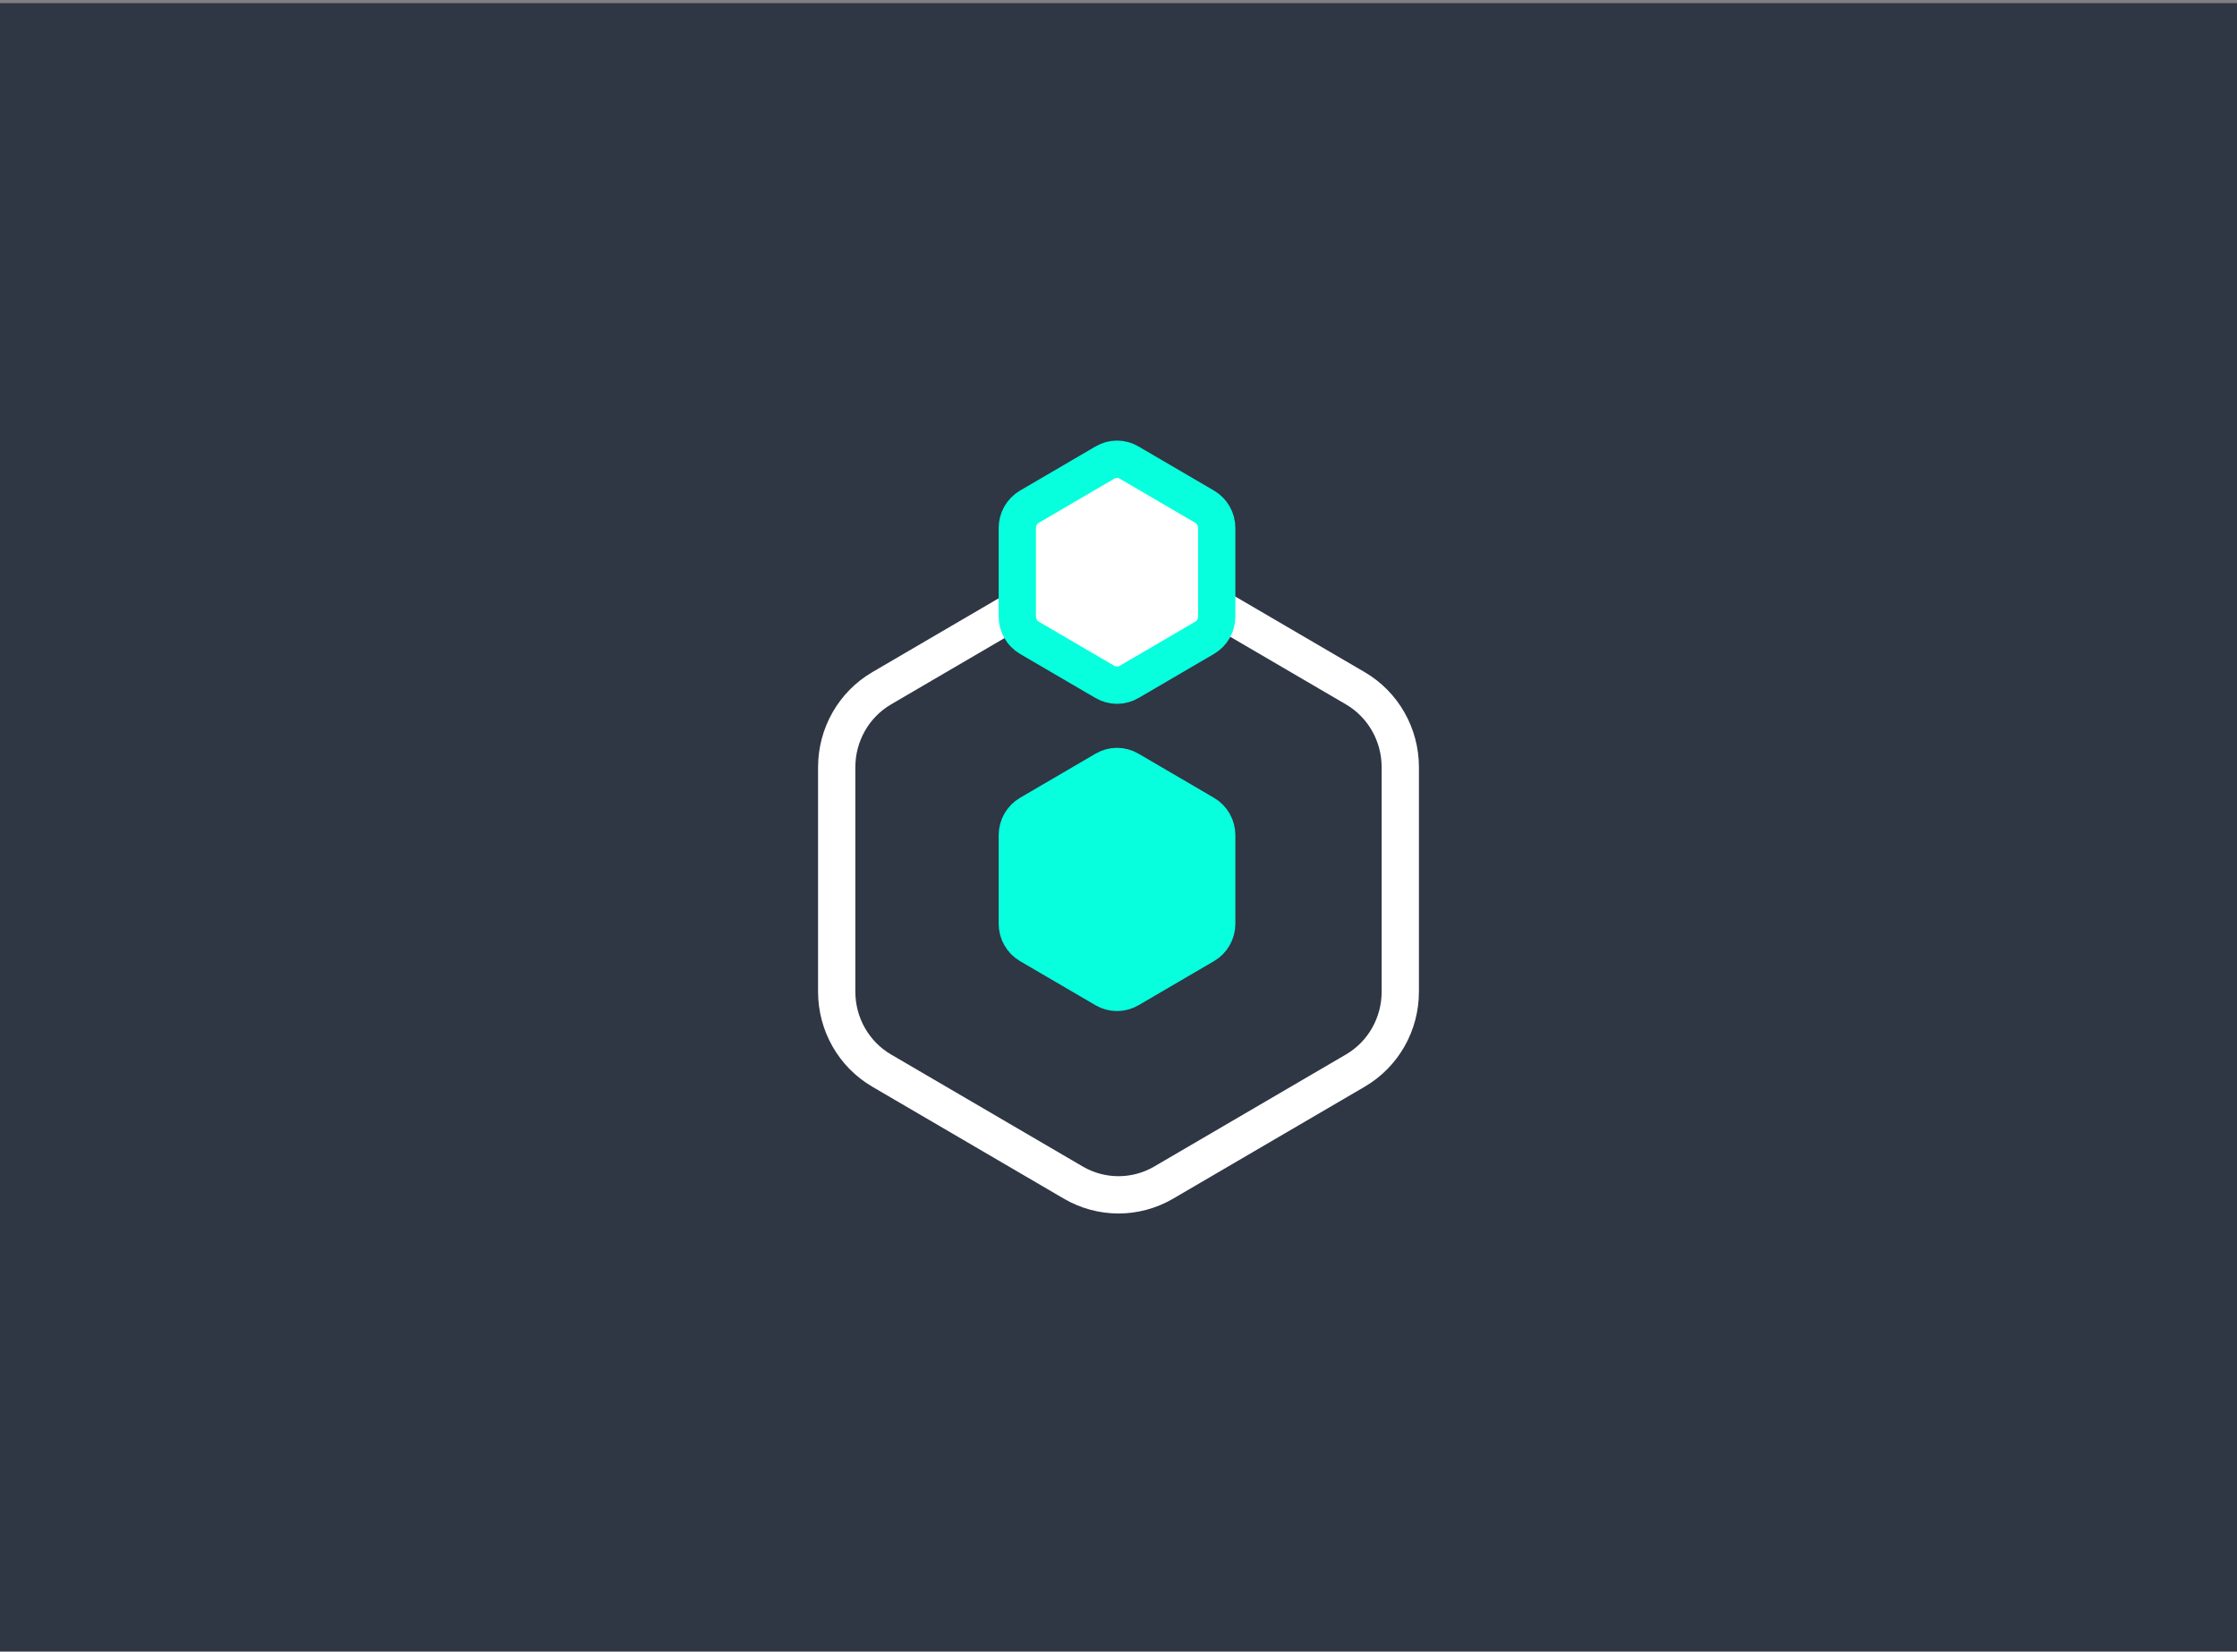<svg xmlns="http://www.w3.org/2000/svg" width="600" height="443" viewBox="0 0 600 443">
  <rect x="0" y="0" width="600" height="443" fill="#808080" stroke="none"/>
  <g fill="none" fill-rule="evenodd" transform="translate(0 .83)">
    <rect width="600" height="442" fill="#2F3644"/>
    <g stroke-width="10" transform="translate(219.418 117.33)">
      <path stroke="#FFF" d="M92.597,8.26 C88.879,6.087 84.73,5 80.581,5 C76.432,5 72.283,6.087 68.565,8.26 L17.061,38.356 C9.589,42.723 5,50.798 5,59.526 L5,119.739 C5,128.454 9.582,136.518 17.044,140.878 L68.456,170.921 C72.208,173.113 76.394,174.21 80.581,174.21 C84.768,174.21 88.955,173.113 92.706,170.921 L144.123,140.876 C151.582,136.517 156.162,128.456 156.162,119.744 L156.162,59.526 C156.162,50.798 151.574,42.723 144.101,38.356 L92.597,8.26 Z" transform="translate(0 28.068)"/>
      <path fill="#07FFDE" stroke="#07FFDE" d="M34.949,5.87 C33.957,5.291 32.851,5 31.744,5 C30.637,5 29.531,5.291 28.539,5.87 L8.25,17.726 C6.23,18.907 5,21.094 5,23.45 L5,47.17 C5,49.52 6.227,51.703 8.243,52.881 L28.496,64.716 C29.501,65.303 30.622,65.598 31.744,65.598 C32.866,65.598 33.987,65.303 34.992,64.716 L55.247,52.88 C57.262,51.703 58.488,49.521 58.488,47.172 L58.488,23.45 C58.488,21.094 57.258,18.907 55.238,17.726 L34.949,5.87 Z" transform="translate(48.44 82.393)"/>
      <path fill="#FFF" stroke="#07FFDE" d="M34.949,5.87 C33.957,5.291 32.851,5 31.744,5 C30.637,5 29.531,5.291 28.539,5.87 L8.25,17.726 C6.23,18.907 5,21.094 5,23.45 L5,47.17 C5,49.52 6.227,51.703 8.243,52.881 L28.496,64.716 C29.501,65.303 30.622,65.598 31.744,65.598 C32.866,65.598 33.987,65.303 34.992,64.716 L55.247,52.88 C57.262,51.703 58.488,49.521 58.488,47.172 L58.488,23.45 C58.488,21.094 57.258,18.907 55.238,17.726 L34.949,5.87 Z" transform="translate(48.44)"/>
    </g>
  </g>
</svg>
